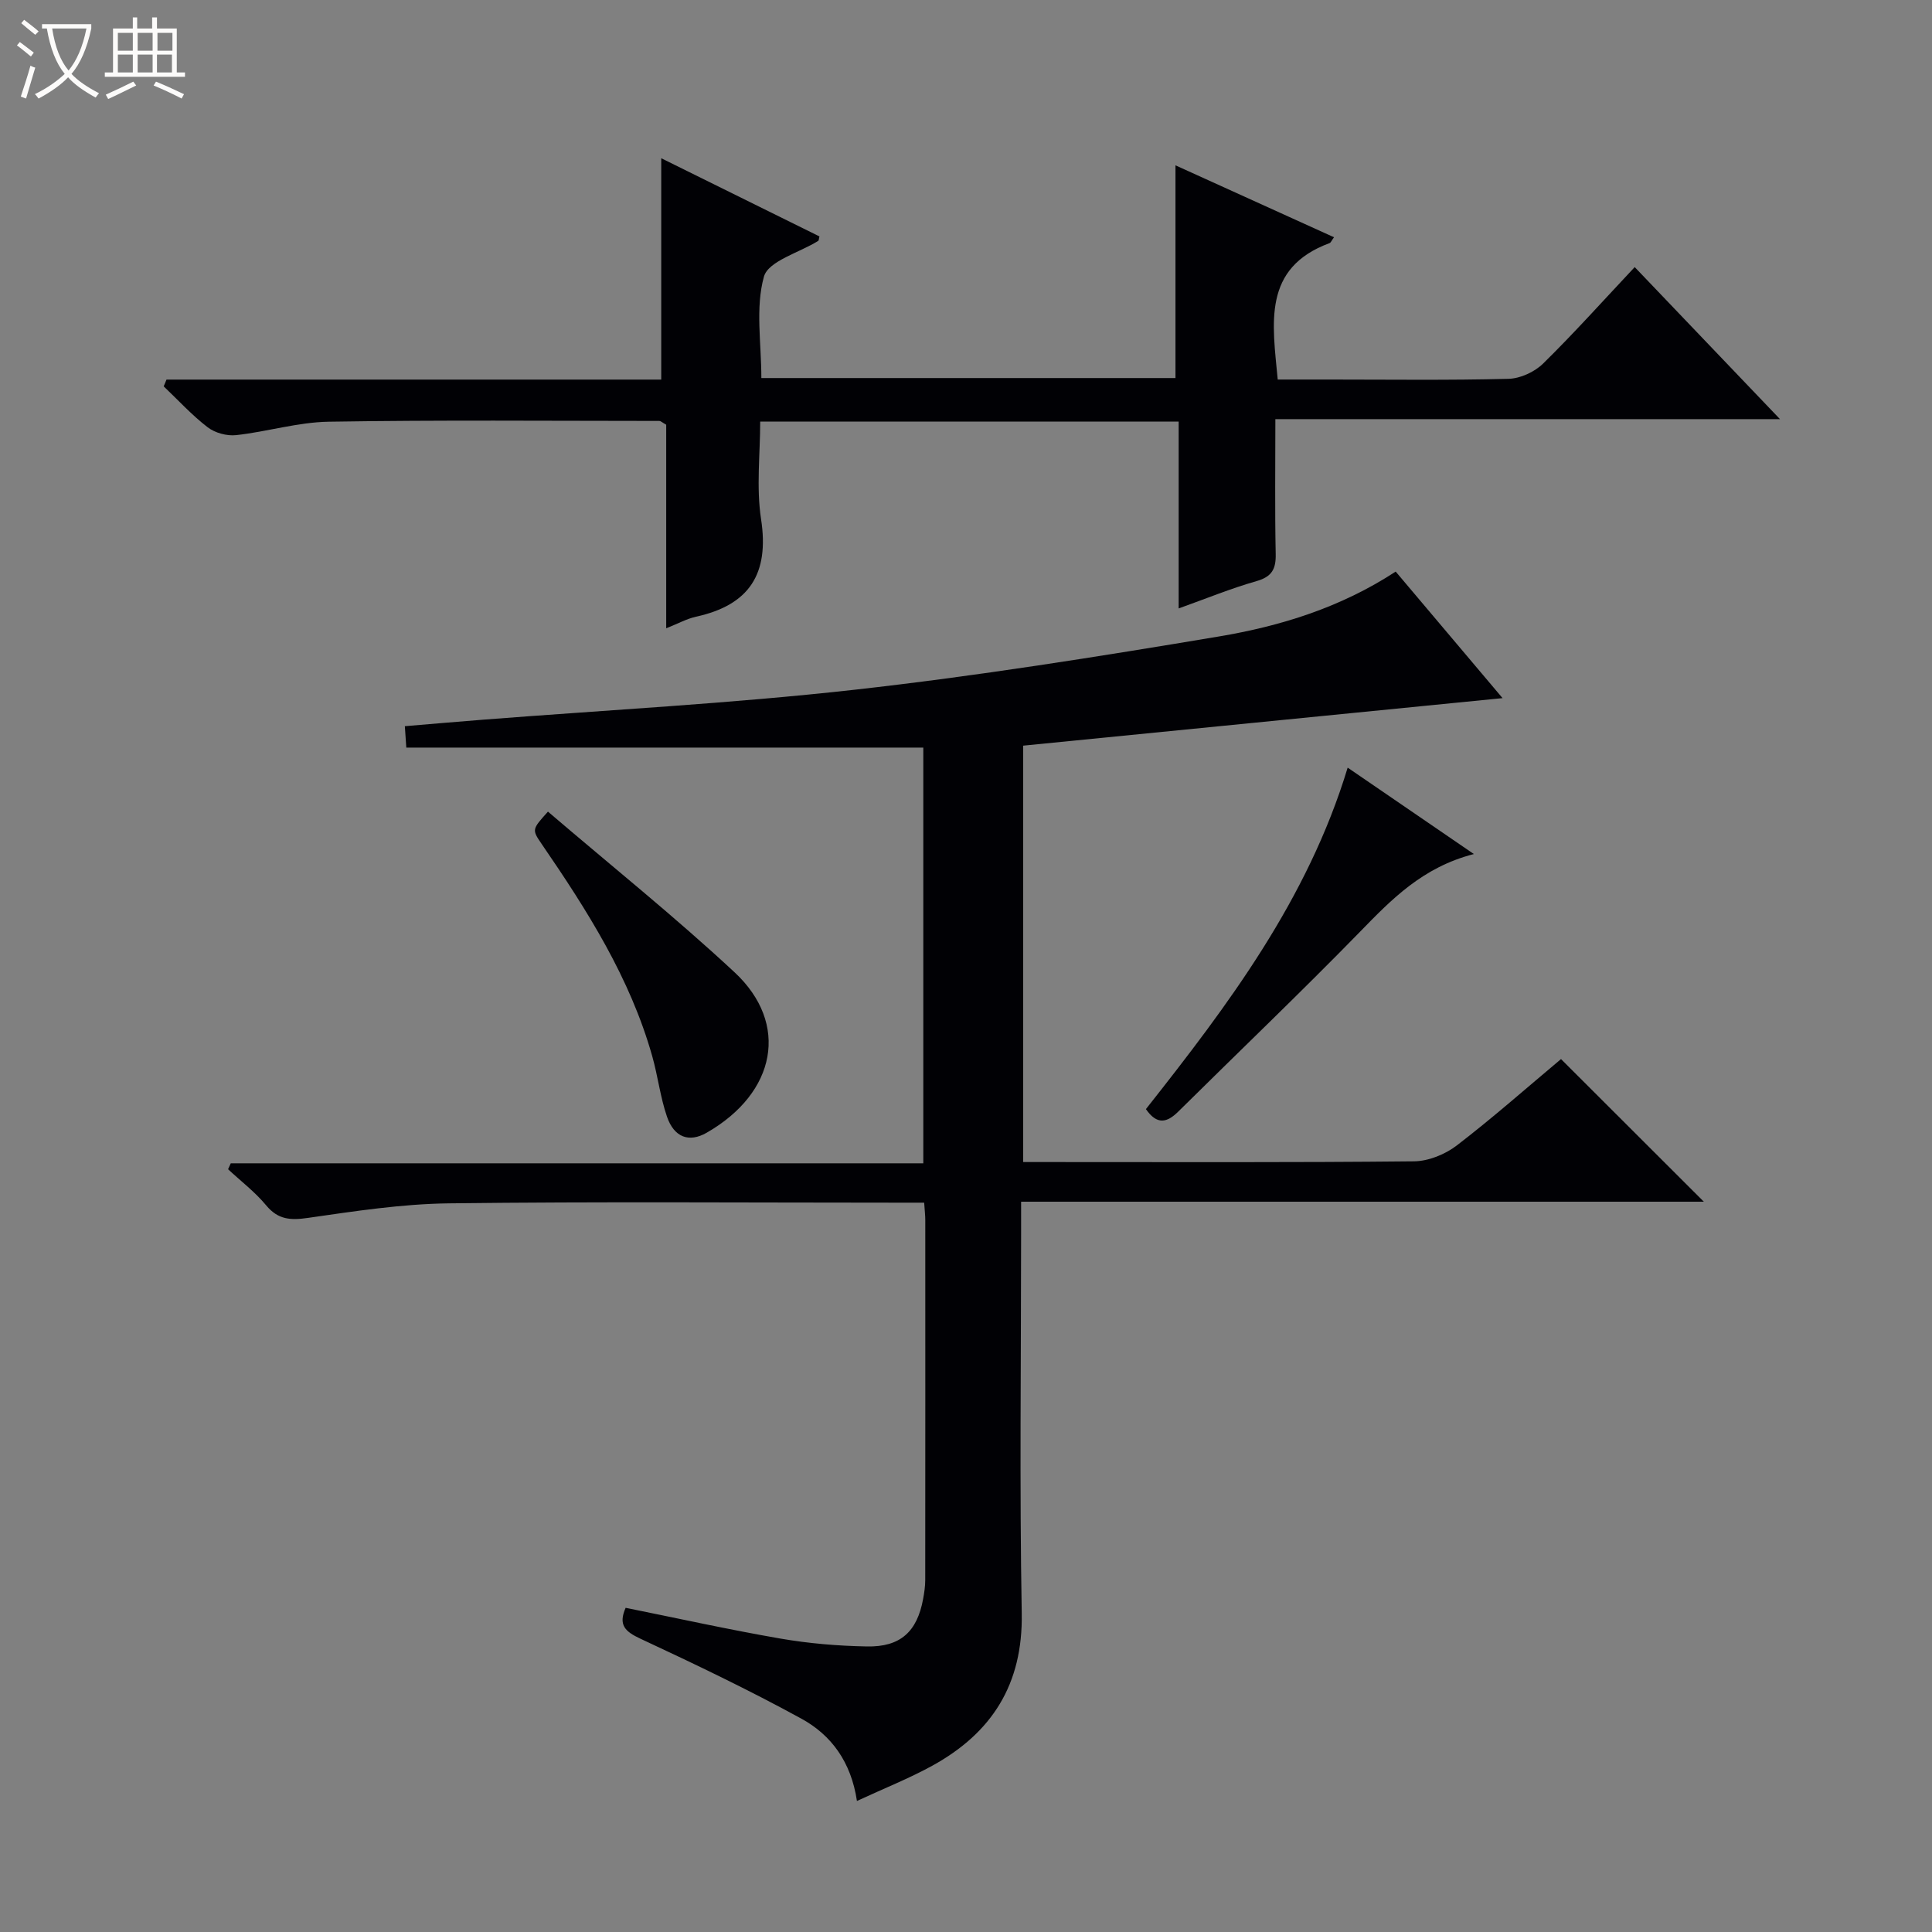 <svg enable-background="new 0 0 400 400" viewBox="0 0 400 400" xmlns="http://www.w3.org/2000/svg"><rect x="0" y="0" width="400" height="400" fill="#808080" stroke="none"/><path d="m6.4 11.7c-1-.8-1.9-1.6-2.9-2.3l.6-.7c.9.7 1.9 1.4 2.9 2.2zm-2.1 8.3c.7-2.1 1.4-4.2 2-6.4.2.1.6.3 1 .4-.7 2.3-1.3 4.4-1.9 6.4zm3-12.8c-1.1-.9-2.1-1.7-2.9-2.4l.6-.7c1 .8 2 1.5 3 2.4zm1.4-1.3v-.9h10.2v.9c-.9 4.2-2.3 7.3-4.1 9.4 1.3 1.4 3.2 2.7 5.7 4-.2.2-.4.5-.7.9-2.5-1.4-4.4-2.7-5.7-4.2-1.4 1.5-3.5 3-6.1 4.4 0 0 0 0-.1-.1-.3-.4-.5-.7-.7-.8 2.7-1.3 4.7-2.8 6.2-4.2-1.8-2.2-3-5.3-3.7-9.4zm9.2 0h-7.1c.6 3.8 1.7 6.7 3.4 8.7 1.7-2.1 2.9-4.8 3.7-8.7z" fill="#fcfbfa"/><path d="m31.6 3.6h.9v2.3h4.1v9.1h1.7v.9h-16.6v-.9h1.7v-9.1h4.1v-2.3h.9v2.3h3.1v-2.3zm-4 13.3.6.8c-1.9.9-3.8 1.9-5.8 2.8-.2-.3-.3-.6-.5-.9 2-.9 3.9-1.8 5.7-2.7zm-3.2-10.1v3.7h3.1v-3.7zm0 4.5v3.7h3.1v-3.7zm4.1-4.5v3.7h3.1v-3.7zm0 4.5v3.7h3.1v-3.7zm9.1 9.1c-2.1-1.1-4.1-2-5.8-2.7l.5-.8c2.2.9 4.1 1.8 5.8 2.6zm-1.9-13.6h-3.1v3.7h3.1zm-3.2 4.5v3.7h3.1v-3.7z" fill="#fcfbfa"/><g fill="#010105"><path d="m177.42 372.87c-1.21-8.12-5.34-13.66-11.47-17.02-10.89-5.97-22.13-11.34-33.39-16.59-3.15-1.47-4.59-2.83-3.03-6.38 10.72 2.16 21.37 4.52 32.11 6.38 5.87 1.01 11.88 1.51 17.84 1.62 6.94.14 10.4-3.06 11.64-9.82.24-1.3.44-2.63.44-3.95.02-24.83.02-49.66.01-74.49 0-.98-.12-1.96-.23-3.62-1.92 0-3.67 0-5.43 0-31 0-61.99-.24-92.98.14-9.73.12-19.48 1.62-29.15 3.01-3.61.52-6.19.4-8.67-2.59-2.29-2.77-5.24-5.01-7.89-7.48.19-.41.38-.82.56-1.23h143.38c0-29.2 0-57.74 0-86.07-35.6 0-71.02 0-107.04 0-.08-1.11-.18-2.65-.3-4.43 5.61-.47 10.86-.93 16.12-1.34 25.68-2.01 51.43-3.35 77.01-6.21 25.22-2.82 50.34-6.83 75.38-11.02 12.76-2.14 25.21-5.97 36.63-13.44 7.32 8.67 14.58 17.26 22.13 26.2-33.26 3.3-66.03 6.55-99.25 9.84v86.21h5.42c25.16 0 50.33.11 75.49-.15 3-.03 6.45-1.44 8.87-3.29 7.51-5.77 14.62-12.06 21.57-17.88 9.89 9.87 19.62 19.6 29.57 29.53-46.8 0-93.67 0-141.35 0v6.2c0 26.33-.34 52.66.13 78.98.27 14.72-6.16 24.8-18.55 31.61-4.77 2.62-9.87 4.64-15.57 7.28z"/><path d="m34.47 78.59h102.43c0-15.53 0-30.5 0-45.83 10.8 5.34 21.78 10.76 32.76 16.19-.13.46-.11.83-.27.93-3.91 2.44-10.33 4.16-11.23 7.41-1.79 6.44-.53 13.73-.53 20.98h85.74c0-14.55 0-28.93 0-44.04 10.95 4.97 21.83 9.91 32.82 14.89-.51.7-.65 1.11-.91 1.21-13.95 5.16-11.83 16.59-10.74 28.25h10.79c12.33 0 24.66.17 36.99-.15 2.45-.06 5.41-1.43 7.18-3.17 6.4-6.29 12.4-12.99 18.95-19.96 9.89 10.36 19.61 20.53 30.08 31.48-35.23 0-69.55 0-104.48 0 0 9.71-.12 18.82.07 27.92.07 3.14-.8 4.71-3.99 5.62-5.24 1.49-10.32 3.58-16.1 5.65 0-13.07 0-25.74 0-38.68-28.98 0-57.41 0-86.64 0 0 6.71-.83 13.59.18 20.19 1.74 11.33-2.42 17.78-13.46 20.2-1.9.42-3.68 1.41-6.18 2.4 0-14.45 0-28.46 0-42.15-.86-.48-1.13-.77-1.41-.78-22.82-.01-45.65-.21-68.46.16-6.4.1-12.76 2.08-19.18 2.78-1.91.21-4.37-.46-5.89-1.63-3.27-2.51-6.09-5.61-9.1-8.47.21-.46.39-.93.58-1.4z"/><path d="m113.45 168.04c13.04 11.16 26.26 21.75 38.62 33.25 11.43 10.63 8.65 24.98-5.78 33.24-3.62 2.07-6.72.97-8.2-3.34-1.39-4.04-1.88-8.38-3.05-12.51-4.58-16.22-13.47-30.2-22.88-43.92-2.06-3.01-2.03-3.03 1.29-6.72z"/><path d="m305.15 176.82c-10.64 2.74-17.05 9.39-23.61 16.13-12.31 12.61-25.06 24.79-37.59 37.19-2.32 2.3-4.39 2.83-6.7-.51 16.93-21.45 33.46-43.3 41.77-70.7 8.74 5.98 17.02 11.65 26.13 17.89z"/></g></svg>